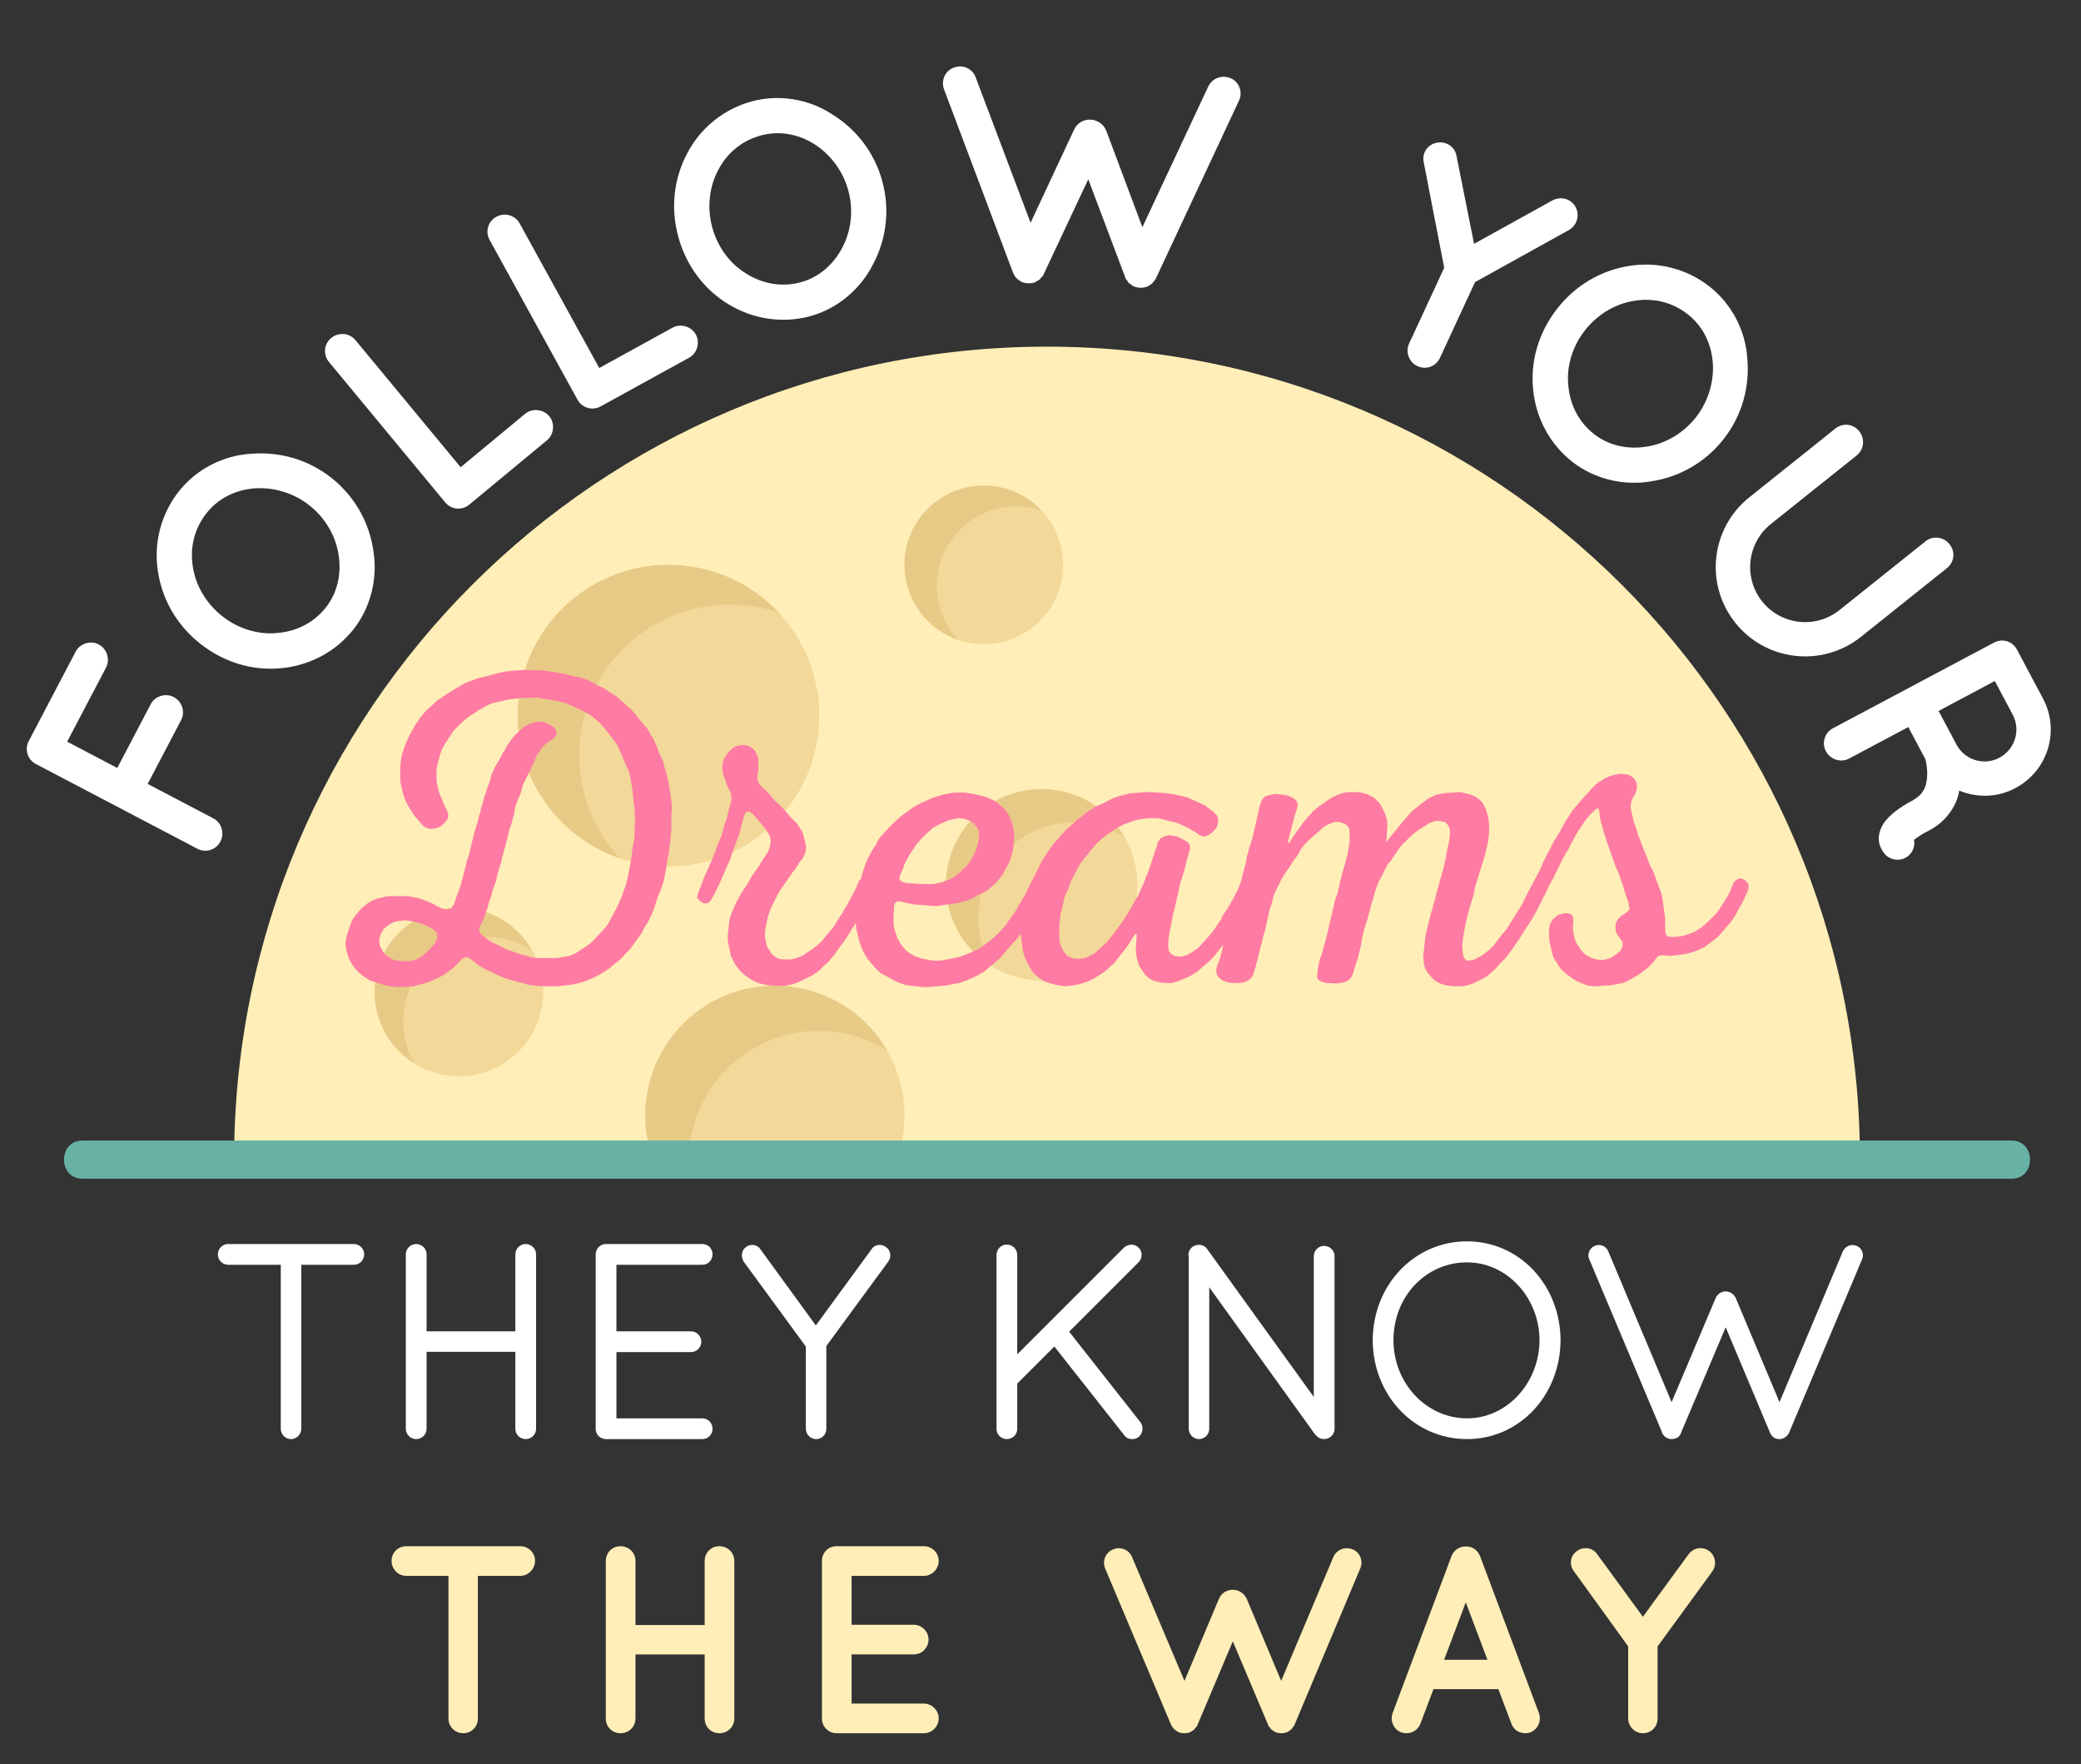 <?xml version="1.0" encoding="utf-8"?>
<!-- Generator: Adobe Illustrator 22.0.1, SVG Export Plug-In . SVG Version: 6.00 Build 0)  -->
<svg version="1.1" xmlns="http://www.w3.org/2000/svg" xmlns:xlink="http://www.w3.org/1999/xlink" x="0px" y="0px"
	 viewBox="0 0 565.834 479.612" enable-background="new 0 0 565.834 479.612" xml:space="preserve">
<rect x="0" y="0" width="565.834" height="479.612" fill="#333333" stroke="none"/>
<g id="_x38_00X800">
	<g>
		<g>
			<path fill="#FFFFFF" d="M53.677,230.764L9.76,207.727c-2.233-1.171-3.157-3.934-1.946-6.242l0.039-0.074c0,0,0,0,0.078-0.149
				l12.651-24.117c1.132-2.159,4.008-3.118,6.242-1.947c2.307,1.21,3.153,4.122,2.021,6.281l-10.581,20.172l13.622,7.145
				l9.098-17.343c1.171-2.234,4.083-3.08,6.241-1.947c2.308,1.211,3.193,4.047,2.021,6.281l-9.098,17.344l17.865,9.371
				c2.233,1.172,3.118,4.009,1.907,6.316C58.708,231.126,55.91,231.936,53.677,230.764z"/>
			<path fill="#FFFFFF" d="M68.258,123.376c7.585-0.623,15.414,1.419,21.924,6.602c6.511,5.183,10.321,12.406,11.35,19.886
				c1.186,7.282-0.659,15.268-5.475,21.318c-5.025,6.313-12.394,9.901-19.862,10.51c-7.52,0.674-15.309-1.551-21.819-6.734
				c-6.51-5.182-10.36-12.222-11.455-19.754c-1.147-7.466,0.764-15.4,5.789-21.712C53.526,127.441,60.829,123.8,68.258,123.376z
				 M84.214,137.474c-4.472-3.56-10.028-5.082-15.067-4.689c-5.158,0.406-9.799,2.728-12.94,6.673
				c-3.351,4.208-4.572,9.252-3.812,14.37c0.695,5.065,3.477,10.073,7.948,13.632c4.471,3.56,9.976,5.148,15.001,4.637
				c5.158-0.406,9.865-2.675,13.215-6.884c3.141-3.946,4.296-9.042,3.536-14.159C91.415,146.108,88.686,141.034,84.214,137.474z"/>
			<path fill="#FFFFFF" d="M121.062,136.603l-31.623-38.2c-1.608-1.942-1.394-4.848,0.613-6.509
				c2.007-1.662,4.966-1.383,6.574,0.559l28.622,34.575l17.546-14.525c1.878-1.554,4.901-1.329,6.563,0.678
				c1.607,1.942,1.264,4.955-0.613,6.509l-20.978,17.366c-0.13,0.107-0.13,0.107-0.13,0.107c-0.065,0.054-0.065,0.054-0.065,0.054
				C125.564,138.877,122.67,138.545,121.062,136.603z"/>
			<path fill="#FFFFFF" d="M157.025,108.674l-23.906-43.45c-1.215-2.21-0.461-5.023,1.822-6.28c2.282-1.256,5.137-0.428,6.352,1.782
				l21.638,39.327l19.958-10.981c2.136-1.175,5.064-0.388,6.32,1.896c1.215,2.209,0.313,5.104-1.822,6.279l-23.861,13.128
				c-0.148,0.081-0.148,0.081-0.148,0.081c-0.073,0.04-0.073,0.04-0.073,0.04C161.022,111.752,158.241,110.883,157.025,108.674z"/>
			<path fill="#FFFFFF" d="M226.071,30.951c6.494,3.97,11.612,10.235,13.815,18.26c2.203,8.024,1.022,16.106-2.558,22.754
				c-3.336,6.581-9.535,11.943-16.992,13.99c-7.781,2.136-15.848,0.689-22.239-3.223c-6.471-3.889-11.451-10.28-13.653-18.305
				c-2.202-8.024-1.161-15.98,2.396-22.709c3.476-6.707,9.697-11.987,17.478-14.123C211.776,25.548,219.821,26.914,226.071,30.951z
				 M230.646,51.748c-1.513-5.512-5.103-10.018-9.405-12.672c-4.405-2.713-9.523-3.575-14.386-2.24
				c-5.188,1.424-9.149,4.777-11.552,9.359c-2.425,4.5-3.131,10.186-1.618,15.698c1.513,5.512,5.022,10.04,9.382,12.591
				c4.406,2.713,9.546,3.656,14.733,2.232c4.863-1.335,8.802-4.77,11.205-9.351C231.372,62.966,232.158,57.259,230.646,51.748z"/>
			<path fill="#FFFFFF" d="M336.871,27.389l-22.505,48.152c-0.095,0.248-0.275,0.578-0.45,0.739l-0.087,0.081
				c-0.09,0.165-0.266,0.326-0.44,0.487c-0.007,0.167-0.091,0.165-0.095,0.248c-0.171,0.078-0.43,0.236-0.603,0.397l-0.085-0.003
				c-0.258,0.158-0.437,0.403-0.774,0.474l-0.085-0.003c0,0-0.084-0.004-0.087,0.081c-0.168-0.007-0.424,0.067-0.679,0.141
				c-0.084-0.003-0.168-0.006-0.168-0.006c-0.256,0.074-0.507,0.064-0.844,0.051c-0.251-0.01-0.503-0.02-0.752-0.114
				c-0.168-0.006-0.252-0.01-0.252-0.01c-0.248-0.094-0.413-0.184-0.582-0.191c-0.08-0.087-0.08-0.087-0.164-0.09
				c-0.332-0.097-0.574-0.359-0.735-0.534c-0.084-0.003-0.084-0.003-0.084-0.003c-0.245-0.178-0.408-0.353-0.572-0.443
				c-0.081-0.087-0.081-0.087-0.158-0.258c-0.076-0.171-0.238-0.346-0.315-0.517c-0.169-0.007-0.164-0.09-0.164-0.09
				c-0.162-0.175-0.232-0.514-0.307-0.769l-9.977-26.469L283.88,74.34c-0.095,0.249-0.275,0.578-0.366,0.742
				c-0.084-0.003-0.087,0.081-0.087,0.081c-0.174,0.162-0.349,0.323-0.523,0.484c-0.006,0.168-0.091,0.165-0.094,0.248
				c-0.171,0.078-0.346,0.239-0.52,0.4c-0.168-0.007-0.168-0.007-0.168-0.007c-0.259,0.158-0.521,0.4-0.692,0.478
				c-0.084-0.003-0.084-0.003-0.084-0.003s-0.084-0.004-0.087,0.08c-0.336-0.013-0.507,0.063-0.679,0.141
				c-0.084-0.003-0.168-0.006-0.253-0.01c-0.255,0.074-0.507,0.064-0.759,0.054c-0.252-0.01-0.588-0.023-0.836-0.117
				c-0.084-0.003-0.168-0.007-0.252-0.01c-0.249-0.094-0.414-0.185-0.581-0.191c-0.081-0.088-0.081-0.088-0.165-0.091
				c-0.249-0.094-0.575-0.359-0.736-0.534c-0.084-0.003-0.084-0.003-0.084-0.003c-0.245-0.178-0.323-0.349-0.571-0.443
				c-0.081-0.087-0.081-0.087-0.158-0.259c-0.162-0.174-0.239-0.346-0.4-0.521l0.003-0.084c-0.162-0.174-0.232-0.514-0.39-0.772
				l-18.731-49.777c-0.835-2.304,0.283-5.036,2.754-5.864c2.308-0.918,5.036,0.282,5.867,2.67l14.929,39.533l11.85-25.356
				c0.829-1.818,2.632-2.756,4.48-2.684c1.763,0.069,3.487,1.147,4.254,3.028l9.817,26.21l17.91-38.24
				c1.101-2.312,3.83-3.297,6.227-2.194C336.986,22.346,337.968,25.161,336.871,27.389z"/>
			<path fill="#FFFFFF" d="M426.64,62.514l-25.564,14.184l-9.542,20.589c-1.096,2.364-3.775,3.346-6.139,2.251
				c-2.211-1.025-3.346-3.774-2.251-6.138l9.543-20.59l-5.549-28.603c-0.6-2.501,0.983-4.918,3.525-5.407
				c2.543-0.489,4.959,1.094,5.371,3.601l4.771,23.888l21.311-11.8c2.331-1.235,5.101-0.415,6.295,1.806
				C429.605,58.515,428.785,61.284,426.64,62.514z"/>
			<path fill="#FFFFFF" d="M475.093,97.298c0.704,7.579-1.253,15.43-6.365,21.997c-5.111,6.567-12.294,10.456-19.763,11.566
				c-7.269,1.265-15.275-0.494-21.378-5.244c-6.368-4.957-10.035-12.287-10.726-19.748c-0.756-7.513,1.386-15.327,6.497-21.894
				c5.112-6.566,12.11-10.493,19.63-11.67c7.455-1.228,15.409,0.596,21.776,5.553C470.867,82.61,474.587,89.874,475.093,97.298z
				 M461.166,113.408c3.512-4.51,4.974-10.083,4.525-15.119c-0.462-5.154-2.833-9.77-6.813-12.868
				c-4.245-3.305-9.303-4.472-14.413-3.656c-5.058,0.75-10.034,3.586-13.546,8.096c-3.511,4.511-5.039,10.032-4.474,15.053
				c0.462,5.153,2.782,9.836,7.027,13.141c3.979,3.098,9.089,4.198,14.198,3.383C452.611,120.703,457.655,117.919,461.166,113.408z"
				/>
			<path fill="#FFFFFF" d="M471.851,169.342c-8.449-10.572-6.629-25.799,3.811-34.142l23.377-18.681
				c2.036-1.627,4.872-1.31,6.498,0.725c1.574,1.97,1.362,4.937-0.673,6.563l-23.377,18.681c-6.435,5.143-7.49,14.593-2.348,21.028
				c5.195,6.501,14.594,7.491,21.028,2.348l23.377-18.681c2.036-1.627,4.923-1.245,6.55,0.791c1.628,2.036,1.311,4.871-0.725,6.498
				l-23.377,18.681C495.552,181.497,480.247,179.848,471.851,169.342z"/>
			<path fill="#FFFFFF" d="M519.295,232.296c-1.757,1.887-4.689,1.923-6.577,0.166c-0.232-0.257-0.696-0.773-1.091-1.515
				c0,0,0,0-0.04-0.074c-0.394-0.743-0.838-1.934-0.723-3.329c0.08-1.281,0.611-2.61,1.335-3.756c1.6-2.184,3.995-4.124,8.077-6.295
				c1.37-0.825,2.177-1.634,2.717-2.588c0.579-0.879,0.848-2.165,0.969-3.371c0.21-2.111-0.224-4.356-0.43-5.104l-4.659-8.757
				l-16.105,8.566c-2.227,1.184-5.068,0.316-6.292-1.985c-1.224-2.301-0.315-5.068,1.911-6.253l43.786-23.29
				c2.301-1.224,5.03-0.391,6.253,1.911c0,0,0,0,0.04,0.074l7.026,13.21c4.697,8.832,1.322,19.672-7.509,24.37
				c-4.898,2.605-10.387,2.669-15.25,0.685c-0.229,1.359-0.646,2.724-1.365,4.058c-1.361,2.629-3.595,5.054-6.712,6.712
				c-2.266,1.11-3.558,2.082-4.221,2.625C520.697,229.741,520.319,231.179,519.295,232.296z M543.603,206.037
				c4.304-2.29,5.901-7.52,3.652-11.749l-4.855-9.129l-15.289,8.132l4.857,9.129C534.216,206.65,539.447,208.248,543.603,206.037z"
				/>
		</g>
		<g>
			<g>
				<path fill="#FFEEB7" d="M284.689,94.249c-122.076,0-221.038,98.964-221.038,221.038h442.073
					C505.724,193.213,406.761,94.249,284.689,94.249z"/>
				<g>
					<defs>
						<path id="SVGID_3_" d="M284.689,94.249c-122.076,0-221.038,98.964-221.038,221.038h442.073
							C505.724,193.213,406.761,94.249,284.689,94.249z"/>
					</defs>
					<clipPath id="SVGID_2_">
						<use xlink:href="#SVGID_3_"  overflow="visible"/>
					</clipPath>
					<g clip-path="url(#SVGID_2_)">
						<g>
							<path fill="#F2D899" d="M222.77,194.565c0,22.64-18.352,40.992-40.99,40.992c-22.64,0-40.991-18.352-40.991-40.992
								c0-22.638,18.352-40.989,40.991-40.989C204.419,153.576,222.77,171.927,222.77,194.565z"/>
							<path fill="#E8CA87" d="M157.489,205.355c0-22.638,18.352-40.989,40.99-40.989c4.626,0,9.064,0.777,13.211,2.186
								c-7.479-7.981-18.107-12.976-29.91-12.976c-22.64,0-40.991,18.351-40.991,40.989c0,18.018,11.626,33.307,27.78,38.804
								C161.699,226.041,157.489,216.192,157.489,205.355z"/>
						</g>
						<g>
							<path fill="#F2D899" d="M289.057,153.576c0,11.909-9.653,21.562-21.56,21.562c-11.912,0-21.563-9.653-21.563-21.562
								c0-11.908,9.651-21.561,21.563-21.561C279.405,132.015,289.057,141.669,289.057,153.576z"/>
							<path fill="#E8CA87" d="M254.717,159.252c0-11.907,9.654-21.561,21.561-21.561c2.434,0,4.768,0.408,6.95,1.15
								c-3.933-4.198-9.526-6.826-15.73-6.826c-11.912,0-21.563,9.653-21.563,21.561c0,9.476,6.115,17.516,14.613,20.41
								C256.933,170.132,254.717,164.952,254.717,159.252z"/>
						</g>
						<g>
							<path fill="#F2D899" d="M147.107,274.884c-2.851,12.324-15.159,20.004-27.486,17.154
								c-12.327-2.852-20.007-15.156-17.153-27.487c2.851-12.327,15.159-20.009,27.485-17.152
								C142.28,250.248,149.961,262.555,147.107,274.884z"/>
							<path fill="#E8CA87" d="M110.2,272.53c2.854-12.325,15.159-20.009,27.486-17.153c2.519,0.58,4.838,1.566,6.921,2.856
								c-3.069-5.29-8.226-9.352-14.654-10.835c-12.327-2.857-24.635,4.826-27.485,17.152c-2.27,9.808,2.135,19.601,10.237,24.632
								C109.887,284.324,108.836,278.433,110.2,272.53z"/>
						</g>
						<g>
							<path fill="#F2D899" d="M245.022,311.175c-4.389,18.957-23.314,30.763-42.269,26.379
								c-18.956-4.389-30.768-23.311-26.381-42.267c4.388-18.957,23.311-30.769,42.266-26.381
								C237.597,273.294,249.405,292.217,245.022,311.175z"/>
							<path fill="#E8CA87" d="M188.265,307.555c4.386-18.952,23.309-30.764,42.268-26.378c3.871,0.895,7.439,2.407,10.639,4.392
								c-4.718-8.133-12.65-14.376-22.534-16.662c-18.955-4.388-37.877,7.424-42.266,26.381c-3.491,15.081,3.28,30.138,15.743,37.87
								C187.781,325.693,186.164,316.629,188.265,307.555z"/>
						</g>
						<g>
							<path fill="#F2D899" d="M308.559,246.415c-3.24,13.988-17.206,22.704-31.192,19.468
								c-13.99-3.238-22.706-17.205-19.466-31.194c3.235-13.99,17.202-22.704,31.189-19.468
								C303.08,218.46,311.794,232.426,308.559,246.415z"/>
							<path fill="#E8CA87" d="M266.675,243.745c3.238-13.988,17.203-22.705,31.192-19.469c2.855,0.663,5.488,1.779,7.851,3.242
								c-3.478-6.003-9.331-10.61-16.628-12.298c-13.987-3.236-27.954,5.479-31.189,19.468
								c-2.577,11.131,2.419,22.244,11.618,27.951C266.321,257.127,265.125,250.441,266.675,243.745z"/>
						</g>
					</g>
				</g>
			</g>
			<g>
				<path fill="#FE7BA3" d="M112.598,268.132l-3.046,0.243h-1.218l-1.584-0.121l-2.071-0.366l-1.828-0.608l-1.584-0.488
					l-1.097-0.487l-1.34-0.853l-1.462-1.219l-1.097-1.218l-0.609-0.975l-0.731-1.341l-0.487-1.462l-0.487-2.193v-0.975l0.487-2.193
					l0.366-1.097l0.365-0.975l0.366-1.097l0.487-0.975l0.609-0.853l1.462-1.706l1.706-1.462l0.975-0.609l0.975-0.487l1.097-0.365
					l2.193-0.487l1.097-0.122h4.386l1.219,0.122l2.193,0.487l1.462,0.487l1.462,0.609l1.097,0.488l0.975,0.609l1.097,0.487
					l1.34,0.366l1.34-0.366l0.731-1.096l0.731-2.193l0.731-1.949l0.366-1.097l0.244-0.975l0.365-1.218l0.731-2.924l0.244-1.096
					l0.731-2.193l0.365-1.584l0.487-2.071l0.487-1.949l0.488-1.706l0.244-0.731l0.365-1.218l0.244-1.097l0.366-1.218l0.122-0.732
					l0.488-1.462l0.365-1.584l0.366-0.853l0.365-1.34l0.487-1.219l0.488-1.462l0.365-1.462l0.487-1.097l0.487-0.975l0.488-0.853
					l0.609-0.975l0.975-1.949l0.609-0.853l0.487-0.975l0.609-0.853l0.731-1.096l0.853-0.975l0.853-0.853l1.096-0.975l0.975-0.731
					l0.975-0.487l0.975-0.366l1.097-0.244h1.097l1.218,0.244l1.097,0.488l0.975,0.609l0.731,0.853l0.244,1.097l-0.487,0.975
					l-0.975,0.731l-0.975,0.609l-0.853,0.731l-0.731,0.731l-0.609,0.975l-0.609,0.853l-0.487,0.975l-0.365,1.097l-0.487,0.731
					l-0.366,1.097l-0.609,1.097l-1.462,2.924l-0.366,1.096l-0.244,0.975l-0.365,1.096l-0.487,0.975l-0.366,1.097l-0.366,0.975
					l-0.244,1.097l-0.122,1.096l-0.366,1.097l-0.244,1.097l-0.366,0.975l-0.365,1.097l-0.366,1.584l-0.365,1.462l-0.244,1.097
					l-0.366,1.097l-0.244,1.097l-0.366,1.096l-0.122,0.975l-0.366,1.096l-0.365,1.219l-0.366,1.34l-0.365,1.584l-0.366,1.097
					l-0.366,0.975l-0.365,1.097l-0.244,1.097l-0.366,0.975l-0.366,1.097l-0.244,1.097l-0.365,0.975l-0.366,1.097l-0.365,0.975
					l-0.488,0.975l-0.487,0.853l-0.244,0.975l0.244,0.975l0.609,0.609l1.705,1.34l0.975,0.609l1.34,0.609l2.193,1.097l1.218,0.487
					l1.706,0.608l1.828,0.609l1.462,0.366l1.219,0.365l1.096,0.122h5.361l1.096-0.122l1.097-0.244l1.097-0.121l0.975-0.366
					l1.097-0.487l1.828-1.218l0.975-0.609l0.853-0.609l0.853-0.731l0.731-0.73l0.731-0.854l0.853-0.853l1.462-1.706l0.609-0.853
					l0.487-0.975l0.609-1.097l0.365-0.731l0.609-1.097l0.487-0.975l0.487-1.097l0.609-1.462l0.487-1.462l0.487-1.218l0.366-1.462
					l0.365-1.584l0.244-1.34l0.122-0.731l0.244-1.218l0.365-2.315l0.122-1.34l0.487-2.68l0.122-1.34v-2.315l0.122-1.097v-1.097
					l-0.122-1.097v-1.097l-0.122-1.218l-0.122-0.731l-0.122-1.34l-0.244-2.193l-0.244-1.584l-0.244-1.462l-0.244-1.096l-0.366-1.097
					l-0.487-0.975l-0.366-0.975l-0.487-1.097l-0.609-1.462l-0.609-1.34l-0.487-1.097l-0.609-0.853l-0.731-0.975l-1.949-2.436
					l-1.462-1.706l-1.706-1.462l-0.853-0.609l-0.975-0.609l-0.975-0.487l-2.071-0.975l-1.34-0.609l-1.462-0.609l-1.218-0.366
					l-1.462-0.244l-1.34-0.244l-3.655-0.609h-0.975l-2.193,0.122h-1.097l-3.289,0.366l-2.193,0.487l-0.975,0.244l-1.097,0.244
					l-1.096,0.366l-0.975,0.487l-0.975,0.609l-0.975,0.488l-0.853,0.609l-1.949,1.219l-1.706,1.462l-2.315,2.315l-0.609,0.975
					l-0.609,0.853l-1.219,1.949l-0.487,0.853l-0.487,1.097l-0.365,1.097l-0.366,1.462l-0.366,1.584l-0.122,1.097v2.315l0.122,1.097
					l0.244,0.975l0.244,1.097l0.365,1.096l0.487,0.975l0.366,1.097l0.975,1.949l0.366,0.975v1.097l-0.609,0.975l-0.853,0.853
					l-0.975,0.731l-1.097,0.366l-1.218,0.122l-1.097-0.244l-0.975-0.609l-2.193-2.559l-0.609-0.853l-1.219-1.95l-0.975-1.949
					l-0.365-1.097l-0.244-1.097l-0.244-0.975l-0.244-1.097l-0.122-1.218v-3.29l0.244-2.193l0.244-1.097l0.731-2.193l0.366-0.975
					l0.487-1.096l0.975-1.95l0.609-0.975l0.487-0.975l0.609-0.853l0.731-1.097l0.487-0.487l0.731-0.975l0.853-0.853l1.706-1.462
					l0.731-0.732l0.853-0.609l1.097-0.731l2.681-1.706l1.34-0.731l1.097-0.731l0.975-0.487l1.097-0.366l1.584-0.609l1.828-0.487
					l1.584-0.365l1.218-0.366l2.924-0.731l2.559-0.244l1.584-0.122l1.34-0.122l1.462,0.122h2.803l1.34,0.122l0.731,0.121l4.02,0.609
					l1.584,0.366l0.853,0.244l2.315,0.487l2.193,0.731l1.097,0.609l0.731,0.365l1.097,0.609l1.097,0.487l0.853,0.487l0.975,0.731
					l0.853,0.487l0.975,0.609l1.706,1.462l0.853,0.853l0.731,0.609l0.853,0.731l1.462,1.705l0.609,0.853l2.193,2.559l0.609,0.975
					l0.487,0.975l0.609,0.853l0.975,2.193l0.487,1.462l0.732,1.462l0.487,1.097l0.244,1.096l0.244,0.975l0.365,1.096l0.732,3.29
					l0.121,1.097l0.244,1.096l0.366,3.29v1.096l-0.122,1.097v4.386l-0.122,1.219l-0.122,1.584l-0.244,1.462l-0.121,1.218
					l-0.122,1.097l-0.244,1.097l-0.244,1.462l-0.244,1.584l-0.244,1.218l-0.244,1.462l-0.487,1.584l-0.366,1.097l-0.366,0.975
					l-0.487,1.097l-1.34,4.021l-0.487,1.097l-0.975,1.949l-0.609,0.853l-0.975,1.95l-0.609,0.852l-0.732,0.975l-1.828,2.558
					l-0.853,0.854l-1.462,1.584l-0.731,0.73l-0.853,0.609l-1.705,1.462l-2.681,1.706l-1.828,0.975l-1.097,0.365l-1.096,0.487
					l-1.097,0.366l-1.584,0.365l-1.462,0.244l-3.29,0.365h-4.264l-2.437-0.244l-1.097-0.121l-2.071-0.609l-1.097-0.244l-1.096-0.365
					l-1.097-0.244l-1.097-0.365l-0.975-0.365l-1.097-0.487l-1.949-0.975l-1.097-0.487l-0.975-0.487l-0.975-0.609l-0.852-0.609
					l-0.853-0.732l-0.975-0.73l-0.853-0.244l-1.097,0.487l-0.975,0.975l-0.731,0.854l-0.853,0.73l-0.853,0.609l-1.218,0.975
					l-1.34,0.731l-1.218,0.609l-1.462,0.608l-1.706,0.609l-1.584,0.366L112.598,268.132z M113.695,250.83l-1.828-0.365l-1.584-0.244
					l-1.218,0.122l-1.097,0.122l-1.097,0.365l-0.975,0.487l-0.975,0.731l-0.731,0.731l-0.609,1.097l-0.366,1.096l-0.122,1.097
					l0.244,1.097l0.487,0.975l0.609,0.975l0.853,0.854l0.975,0.608l0.975,0.487l2.437,0.244h1.462l1.462-0.244l1.219-0.487
					l1.218-0.853l1.097-0.975l0.853-0.852l1.097-1.219l0.853-1.584l-0.122-1.462l-1.34-1.219l-1.828-0.853L113.695,250.83z"/>
				<path fill="#FE7BA3" d="M197.638,213.425l-1.096-3.29l-0.122-1.097v-1.097l0.244-1.096l0.487-1.097l0.609-0.853l0.731-0.853
					l0.853-0.731l0.975-0.487l1.097-0.244h1.097l1.097,0.244l0.975,0.609l0.731,0.731l0.487,0.975l0.366,1.097v3.29l-0.244,1.219
					v0.975l0.244,0.975l0.609,0.853l0.853,0.853l0.853,0.731l0.853,0.975l1.34,1.584l0.853,0.731l1.584,1.584l0.853,0.975
					l0.487,0.609l0.853,0.975l0.853,0.731l0.731,0.853l1.219,1.95l0.365,1.096l0.366,1.462l0.366,1.584l-0.122,1.096l-0.366,1.097
					l-0.487,0.975l-0.731,0.853l-1.218,1.95l-0.731,0.853l-0.609,0.975l-0.609,0.852l-0.731,0.975l-0.609,0.975l-0.731,0.975
					l-0.609,0.975l-2.071,4.143l-0.366,1.097l-0.366,0.975l-0.244,1.097l-0.244,1.218l-0.244,1.097l-0.122,1.097v1.219l0.487,2.437
					l0.609,0.975l0.609,1.097l0.853,0.731l0.975,0.608l1.218,0.244h2.315l1.097-0.244l1.097-0.365l1.097-0.487l0.853-0.609
					l1.827-1.218l0.975-0.732l0.853-0.731l0.731-0.73l0.731-0.975l2.193-2.559l1.828-2.924l0.609-0.853l0.609-1.097l0.609-0.975
					l0.487-0.975l0.609-1.096l0.366-0.732l0.731-1.34l0.487-0.975l0.366-0.975l0.487-0.975l1.097-0.609l1.584,0.366l1.097,1.218
					v1.34l-0.365,1.097l-0.975,2.071l-0.487,0.975l-0.609,0.975l-0.975,1.95l-1.218,1.949l-0.609,1.097l-0.487,0.609l-0.609,1.096
					l-1.219,1.949l-1.462,1.95l-0.975,1.34l-0.853,1.219l-1.462,1.706l-0.853,0.73l-1.462,1.462l-0.975,0.731l-1.097,0.731
					l-1.949,0.975l-1.097,0.487l-0.975,0.487l-1.097,0.365l-0.975,0.244l-1.218,0.243h-2.803l-1.584-0.122l-2.436-0.487
					l-0.975-0.365l-1.219-0.609l-1.828-1.218l-0.853-0.731l-0.731-0.731l-0.731-0.975l-0.609-0.853l-0.488-1.097l-0.487-0.975
					l-0.244-1.097l-0.244-1.219l-0.244-1.097l-0.122-1.097v-1.096l0.487-4.387l0.365-1.097l0.366-0.975l0.487-1.097l0.609-1.34
					l0.731-1.34l0.609-1.097l0.853-1.34l0.853-1.218l0.609-1.097l0.731-1.34l0.975-1.34l0.731-0.975l0.975-1.706l1.34-1.95
					l0.609-1.34l0.366-1.828l-0.244-1.462l-1.219-1.95l-0.731-0.975l-1.95-2.193l-0.731-0.853l-0.975-0.731l-0.975,0.244
					l-0.487,1.096l-0.244,1.097l-0.366,1.097l-0.244,1.097l-0.244,0.975l-0.366,1.097l-1.096,2.924l-0.366,1.096l-0.366,0.975
					l-0.365,1.096l-0.609,1.462l-0.609,1.34l-0.487,1.096l-0.609,1.462l-0.609,1.34l-0.609,1.218l-0.609,1.34l-0.731,1.34
					l-0.609,0.975l-0.731,0.609h-1.097l-0.975-0.609l-0.731-0.853l0.122-0.975l0.366-1.097l0.487-1.097l0.365-0.975l0.366-1.097
					l0.975-2.193l0.366-0.731l0.487-1.219l0.487-0.975l0.366-1.097l0.487-1.097l0.365-1.096l0.366-0.975l0.975-2.193l0.244-1.097
					l0.366-1.097l0.244-1.097l0.487-1.096l0.244-1.097l0.244-0.975l0.244-1.097l0.366-1.097l0.244-1.218v-1.097l-0.244-0.975
					L197.638,213.425z"/>
				<path fill="#FE7BA3" d="M272.692,237.672l-0.609,0.853l-1.462,1.706l-1.706,1.462l-0.853,0.609l-1.096,0.609l-0.731,0.244
					l-1.218,0.731l-0.731,0.366l-1.097,0.487l-1.218,0.365l-1.097,0.366l-1.097,0.122l-1.218,0.244l-1.34,0.122l-1.462,0.244
					l-1.097,0.122h-1.097l-2.193-0.244l-2.193-0.122l-1.097-0.122l-3.29-0.732h-0.853l-0.609,0.487l-0.244,0.853v1.097l-0.122,1.218
					v2.071l0.122,1.219l0.244,0.975l0.731,2.193l1.218,1.949l0.731,0.852l0.731,0.732l1.95,1.219l1.218,0.365l1.097,0.365
					l0.853,0.122l1.097,0.243l1.096,0.122h1.219l1.096-0.122l3.168-0.608l1.097-0.244l1.097-0.365l0.975-0.365l2.071-0.854
					l1.95-0.975l1.706-1.34l0.853-0.609l0.853-0.731l1.706-1.584l1.462-1.706l0.609-0.853l0.731-0.975l1.218-1.706l0.609-0.975
					l0.487-0.975l0.609-0.975l0.487-0.975l0.609-0.853l0.487-0.975l0.487-1.097l0.487-0.975l0.609-0.975l0.853-0.609h1.097
					l1.097,0.731l0.609,1.097l-0.122,1.097l-0.487,1.096l-0.609,1.34l-0.731,1.34l-0.609,1.34l-0.731,1.34l-0.731,1.218
					l-1.218,1.949l-0.366,0.731l-0.731,1.096l-1.218,1.706l-0.732,0.854l-0.731,0.73l-0.731,0.854l-0.853,0.975l-0.365,0.487
					l-0.853,0.975l-0.731,0.853l-1.706,1.463l-1.218,0.975l-1.097,0.975l-1.949,1.219l-3.046,1.34l-0.975,0.365l-1.096,0.366
					l-1.584,0.243l-1.462,0.365l-2.559,0.244l-1.584,0.122l-1.34,0.121h-1.096l-4.387-0.487l-0.975-0.243l-1.097-0.365l-1.096-0.488
					l-0.975-0.487l-1.949-1.096l-0.975-0.488l-0.853-0.73l-0.853-0.853l-0.487-0.609l-0.853-0.975l-0.731-0.853l-0.609-0.975
					l-0.487-0.853l-0.487-1.097l-0.365-0.975l-0.366-1.097l-0.244-1.097l-0.244-0.975l-0.244-1.097l-0.366-3.29v-2.315l0.122-1.096
					v-1.097l0.731-3.29l0.366-0.975l0.244-1.097l0.365-1.096l0.244-1.097l0.366-1.097l0.487-1.34l0.609-1.462l0.609-1.097
					l0.731-1.34l0.852-1.218l0.487-1.097l0.609-0.853l0.731-0.853l1.828-1.95l1.828-1.828l0.975-0.853l1.097-0.853l1.219-0.853
					l1.096-0.853l1.219-0.731l1.218-0.609l1.097-0.488l1.584-0.731l2.558-0.853l2.193-0.487l1.584-0.244h2.681l1.584,0.244
					l1.949,0.366l1.584,0.366l1.097,0.365l1.097,0.487l0.975,0.487l0.731,0.488l1.706,1.462l0.731,0.853l0.731,1.218l0.609,1.462
					l0.365,1.097l0.244,1.097l0.122,1.097v1.462l-0.122,1.584l-0.122,1.218l-0.366,1.462l-0.487,1.462l-0.487,1.218l-0.366,0.609
					l-0.609,1.097L272.692,237.672z M257.827,223.05l-1.706,0.731l-1.462,0.732l-0.975,0.609l-1.706,1.462l-1.097,1.096
					l-0.975,1.097l-0.852,0.975l-0.853,1.34l-0.853,1.219l-0.609,1.096l-0.731,1.34l-0.487,1.462l-0.487,1.096l-0.366,0.975
					l-0.122,0.852l0.609,0.609l1.583,0.366l2.437,0.122l1.218,0.122h3.412l1.219-0.244l1.096-0.244l1.219-0.488l0.731-0.244
					l1.218-0.609l0.853-0.609l0.853-0.731l0.852-0.853l0.853-0.731l0.731-0.975l0.609-0.853l0.487-0.975l0.609-1.097l0.731-2.193
					l0.244-1.218l0.122-1.097l-0.122-1.218l-0.487-1.097l-0.731-0.853l-0.975-0.731l-1.096-0.487l-1.097-0.244l-1.097-0.122
					l-1.218,0.244L257.827,223.05z"/>
				<path fill="#FE7BA3" d="M340.308,243.885l-0.243,0.609l-0.609,1.218l-0.609,0.853l-0.487,0.975l-0.487,1.097l-0.487,0.975
					l-1.219,1.95l-0.608,0.853l-0.609,0.975l-0.487,0.975l-0.609,0.975l-0.732,0.854l-0.73,0.975l-0.731,0.852l-1.34,1.706
					l-0.731,0.853l-0.731,0.731l-3.411,2.924l-0.975,0.609l-1.097,0.609l-1.34,0.609l-1.463,0.609l-1.096,0.365l-1.097,0.244h-1.219
					l-1.462-0.122l-1.462-0.366l-1.097-0.365l-0.854-0.609l-0.853-0.73l-0.852-1.219l-0.854-1.34l-0.365-1.097l-0.365-1.462
					l-0.122-1.584v-1.219l0.122-1.584l0.121-1.462l-0.365-0.244l-0.609,0.853l-1.218,1.949l-1.219,1.706l-0.731,0.853l-0.608,0.853
					l-0.731,0.854l-0.609,0.852l-0.853,0.731l-0.731,0.73l-0.853,0.732l-0.853,0.609l-0.976,0.609l-1.34,0.853l-1.828,0.853
					l-1.949,0.609l-1.584,0.365l-2.193,0.244l-1.218-0.122l-1.462-0.243l-1.463-0.366l-1.096-0.365l-0.976-0.365l-0.853-0.609
					l-1.706-1.462l-0.609-0.853l-0.609-0.975l-0.731-1.34l-0.731-1.828l-0.366-1.584l-0.121-1.218l-0.244-1.584l-0.122-1.95v-1.584
					l0.122-1.218l0.122-1.584l0.244-1.462l0.366-1.218l0.366-1.462l0.365-1.584l0.366-1.097l0.487-0.975l0.366-1.097l2.924-5.848
					l0.609-0.975l0.609-0.853l0.609-0.975l1.218-1.705l0.731-0.853l1.584-1.828l0.487-0.487l0.853-0.975l1.706-1.462l1.097-1.096
					l1.34-0.975l1.706-1.34l0.975-0.609l0.853-0.609l1.097-0.487l1.463-0.609l1.34-0.731l1.219-0.609l1.462-0.487l1.462-0.366
					l1.219-0.366l3.046-0.244l1.097-0.122h1.462l2.436,0.122l2.803,0.244l2.681,0.487l1.097,0.244l1.34,0.365l4.874,2.193
					l0.853,0.731l0.853,0.609l0.853,0.731l0.73,0.853l0.244,1.34L330.805,225l-1.341,1.462l-1.34,0.853l-0.975,0.122l-0.975-0.365
					l-0.975-0.731l-1.097-0.609l-0.976-0.609l-0.853-0.365l-0.975-0.487l-1.097-0.488l-0.975-0.244l-2.071-0.487l-1.219-0.365
					l-1.218-0.244h-2.438l-0.853,0.122l-1.219,0.122l-1.584,0.365l-3.046,1.097l-1.218,0.609l-1.219,0.731l-0.853,0.609
					l-0.976,0.609l-0.853,0.609l-0.853,0.731l-0.975,0.853l-0.487,0.487l-0.854,0.975l-0.73,0.853l-0.609,0.853l-1.462,1.706
					l-0.609,0.853l-0.609,0.975l-1.462,2.924l-0.609,0.975l-0.731,2.193l-0.487,1.096l-0.487,0.975l-0.73,3.29l-0.366,1.218
					l-0.365,3.29v3.411l0.122,1.219l0.365,1.097l0.487,0.975l0.609,0.975l0.731,0.731l1.096,0.487l1.463,0.243l1.584-0.122
					l1.096-0.365l1.95-0.975l1.705-1.462l0.732-0.732l0.853-0.73l0.732-0.854l0.609-0.853l0.731-0.853l0.609-0.853l1.341-1.828
					l0.608-0.853l1.828-2.924l0.732-1.34l0.852-1.584l0.487-0.731l1.462-3.168l0.487-1.097l0.244-0.852l0.487-1.097l0.365-0.975
					l0.365-1.097l0.487-1.34l0.731-2.437l0.487-1.34l0.365-1.219l0.732-1.097l1.219-0.609l1.097-0.244l1.096,0.122l1.097,0.244
					l1.95,0.975l0.975,0.609l0.487,0.731l0.122,1.097l-0.366,0.975l-0.243,1.097l-0.366,1.097l-0.487,2.193l-0.365,1.096
					l-0.243,0.975l-0.732,2.193l-0.244,1.219l-0.121,0.731l-0.366,1.462l-0.243,1.097l-0.487,2.071l-0.366,1.462l-0.243,1.219
					l-0.244,1.34l-0.365,1.828l-0.365,2.071l-0.122,1.828l0.122,1.584l0.609,0.975l1.218,0.609l1.828,0.121l1.462-0.487l1.097-0.609
					l1.706-1.218l0.853-0.854l1.462-1.584l1.462-1.705l1.219-1.706l0.609-0.975l0.73-0.975l0.244-0.731l1.949-2.924l0.487-0.975
					l0.609-0.975l2.436-4.874l1.097-0.609l1.462,0.244l0.976,1.219l0.121,1.218l-0.487,1.097L340.308,243.885z"/>
				<path fill="#FE7BA3" d="M393.796,268.01l-1.097-0.243l-1.097-0.366l-0.975-0.487l-0.975-0.73l-1.462-1.706l-0.609-0.975
					l-0.365-1.097l-0.122-1.097l-0.122-1.219l0.244-2.192l0.121-1.219l0.244-2.193l0.487-2.193l0.243-0.853l0.244-1.097l0.365-1.34
					l0.244-0.975l0.365-1.097l0.244-1.096l0.365-1.097l0.243-1.097l0.366-1.462l0.487-1.584l0.243-1.097l0.366-1.097l0.243-1.097
					l0.365-1.096l0.244-0.975l0.487-2.193l0.122-1.097l0.73-3.29l0.122-1.097l0.122-1.218l-0.122-1.097l-0.487-0.975l-0.73-0.731
					l-0.975-0.244l-1.218-0.122l-1.097,0.244l-0.975,0.365l-2.925,1.828l-0.975,0.731l-1.705,1.462l-0.731,0.853l-0.853,0.731
					l-0.731,0.853l-0.731,0.975l-0.608,0.975l-0.609,0.853l-0.609,0.975l-0.732,0.853l-0.609,0.975l-0.487,0.975l-0.487,1.097
					l-1.097,1.95l-0.365,0.975l-0.73,2.193l-0.244,1.097l-0.487,1.462l-0.365,1.462l-0.366,1.218l-0.365,1.462l-0.487,1.462
					l-0.365,1.218l-0.731,2.924l-0.122,1.219l-0.365,1.584l-0.487,1.949l-0.487,1.584l-0.365,1.097l-0.244,0.975l-0.365,1.097
					l-0.487,0.975l-0.731,0.731l-1.097,0.487l-1.097,0.244l-1.218,0.121l-1.219-0.121h-1.219l-1.096-0.244l-0.976-0.487
					l-0.608-0.731l0.121-1.097l0.122-1.218l0.244-1.462l0.365-1.463l0.487-1.218l0.365-1.584l0.609-1.949l0.487-1.95l0.365-1.584
					l0.244-1.219l0.731-2.924l0.73-3.29l0.366-0.975l0.365-1.097l0.365-1.462l0.244-1.462l0.365-1.219l0.243-0.975l0.732-2.559
					l0.365-1.462l0.366-1.218l0.243-1.584l0.365-1.949v-2.071l-0.121-1.584l-0.731-0.975l-1.219-0.609l-1.462-0.244l-1.097,0.244
					l-1.462,0.609L359.68,225l-0.854,0.852l-1.706,1.462l-1.096,0.975l-1.097,1.097l-0.731,0.853l-0.609,0.853l-0.487,0.975
					l-0.73,1.096l-0.487,0.609l-0.854,1.34l-0.853,1.218l-0.731,1.097l-0.853,1.34l-1.584,3.168l-0.487,1.096l-0.365,1.097
					l-0.244,1.097l-0.731,2.193l-0.243,1.097l-0.244,1.219l-0.73,3.29l-0.366,1.097l-0.487,2.193l-0.365,1.097l-0.243,1.218
					l-0.366,1.219l-0.243,1.097l-0.244,0.852l-0.243,1.097l-0.366,1.097l-0.365,1.219l-0.852,1.096l-1.706,0.853l-2.071,0.122
					l-1.949-0.122l-1.949-0.731l-1.219-1.218l-0.244-1.463l0.244-1.097l0.487-1.218l0.243-0.731l0.366-1.218l0.243-1.097
					l0.366-1.584l0.365-1.463l0.243-1.096l0.732-2.193l0.244-0.975l0.365-1.096l0.243-1.097l0.366-0.975l0.243-1.097l0.365-1.097
					l0.366-1.584l0.365-1.462l0.244-1.097l0.73-2.193l0.365-1.584l0.366-1.462l0.365-1.097l0.244-1.096l0.121-1.097l0.366-1.097
					l0.243-1.097l0.487-1.462l0.487-1.584l0.487-2.193l0.244-0.975l1.219-5.483l0.365-0.975l0.487-1.097l0.853-0.609l1.219-0.366
					l1.219-0.244l2.437,0.244l1.219,0.244l1.096,0.487l0.976,0.731l0.487,0.853l-0.122,1.097l-0.365,1.218l-0.366,1.097
					l-0.243,1.097l-0.366,1.096l-0.243,1.219l-0.365,1.097l-0.487,2.193l-0.122,0.731l0.487-0.244l0.609-1.097l0.73-0.975
					l0.609-0.975l0.731-0.853l0.609-0.975l0.73-0.853l0.853-1.097l0.731-0.731l0.609-0.731l1.706-1.462l1.949-1.34l0.853-0.609
					l0.975-0.609l1.097-0.488l0.975-0.365l1.219-0.366l1.219-0.122h2.071l1.097,0.122l1.096,0.244l0.976,0.366l0.975,0.487
					l0.852,0.609l0.732,0.731l0.73,0.853l0.975,1.949l0.366,0.975l0.365,1.097l0.122,1.097V225l-0.122,1.462l-0.122,1.584
					l-0.122,0.853h0.122l0.487-0.609l0.732-0.975l0.731-0.853l1.34-1.706l0.853-0.975l0.487-0.609l1.584-1.828l0.731-0.853
					l0.853-0.609l1.828-1.462l0.975-0.731l0.853-0.609l0.975-0.487l1.097-0.487l1.097-0.244l1.462-0.244l2.071-0.122l0.853-0.122
					h1.097l1.096,0.244l1.463,0.365l1.462,0.609l1.097,0.731l0.73,0.731l0.609,0.975l0.487,0.975l0.244,0.975l0.365,1.097
					l0.122,1.097l0.122,0.975v2.193l-0.122,1.096l-0.122,1.219l-0.487,2.193l-0.365,1.584l-1.828,5.849l-0.487,1.584l-0.365,1.096
					l-0.244,1.584l-0.365,1.34l-0.365,1.218l-0.487,1.462l-0.366,1.462l-0.365,1.218l-0.609,2.924l-0.243,1.218l-0.244,1.584
					l-0.243,2.071l0.121,1.949l0.366,1.463l0.73,0.73l1.219-0.122l0.975-0.243l0.852-0.487l0.976-0.487l0.975-0.732l0.852-0.609
					l1.706-1.705l0.609-0.854l1.462-1.949l0.609-0.609l0.73-0.975l4.265-6.823l0.487-1.096l1.097-2.193l0.365-0.609l0.731-1.097
					l0.487-0.975l1.097-0.609l1.462,0.244l0.975,1.218v1.219l-0.487,1.096l-0.609,1.097l-0.365,0.975l-0.487,0.853l-1.097,2.193
					l-0.853,1.462l-0.731,1.218l-0.609,0.975l-0.609,0.853l-1.827,2.924l-0.609,0.854l-1.219,1.827l-0.73,0.975l-1.341,1.706
					l-1.584,1.584l-0.73,0.854l-0.731,0.73l-1.705,1.462l-0.976,0.609l-2.924,1.462l-1.097,0.366l-0.975,0.243l-1.219,0.122h-2.436
					L393.796,268.01z"/>
				<path fill="#FE7BA3" d="M474.572,243.642l-0.487,1.097l-0.487,0.975l-0.609,0.975l-0.487,0.975l-0.609,1.096l-0.609,0.975
					l-0.609,0.853l-2.924,3.412l-0.853,0.853l-0.853,0.731l-0.853,0.609l-0.975,0.73l-0.853,0.609l-1.096,0.487l-0.976,0.487
					l-1.096,0.366l-0.854,0.243l-1.097,0.244l-1.462,0.243l-1.219,0.122l-0.853,0.122h-1.219l-1.096-0.122h-0.975l-0.73,0.365
					l-0.609,0.732l-0.609,0.852l-0.853,0.854l-1.097,0.975l-1.219,0.975l-1.097,0.731l-1.34,0.73l-1.219,0.731l-1.097,0.487
					l-1.584,0.365l-1.949,0.365l-2.071,0.122l-1.584,0.122h-1.218l-1.219-0.122l-1.097-0.365l-0.853-0.365l-1.097-0.488
					l-1.097-0.608l-1.828-1.341l-0.853-0.73l-0.853-0.853l-1.828-2.924l-0.365-1.097l-0.732-3.29l-0.121-1.218v-2.193l0.243-1.219
					l0.732-1.34l1.462-1.219l1.827-0.487l1.463,0.122l0.73,0.731l0.122,0.975v1.097l-0.122,1.097l0.122,1.096l0.487,2.193
					l0.487,0.975l0.609,0.975l0.609,0.854l0.73,0.853l0.854,0.609l0.975,0.487l0.975,0.365l1.097,0.244h1.218l0.975-0.122
					l1.096-0.365l0.854-0.487l0.975-0.731l0.853-0.731l0.609-1.218v-1.219l-0.609-0.852l-0.73-0.975l-0.487-0.975l-0.122-1.218
					l0.122-1.097l0.608-1.097l0.732-0.731l1.828-1.218l0.487-0.609v-0.853l-0.244-1.097l-0.365-1.096l-0.366-0.975l-0.365-1.096
					l-0.243-0.975l-0.366-1.096l-0.365-0.975l-0.365-1.096l-0.366-0.975l-0.487-0.975l-0.365-0.975l-0.365-1.097l-0.365-0.975
					l-0.366-1.097l-0.365-0.975l-0.365-1.097l-0.366-0.975l-0.365-1.219l-0.487-1.462l-0.365-1.462l-0.366-1.097l-0.243-1.097
					l-0.122-0.975l-0.122-1.097l-0.243-0.731l-0.732,0.244l-1.706,1.706l-0.73,0.853l-1.219,1.706l-0.609,0.975l-0.608,0.853
					l-1.341,2.436l-0.73,1.34l-0.488,1.097l-0.608,0.852l-0.487,0.975l-0.487,0.853l-0.488,0.975l-0.73,1.584l-0.732,1.34
					l-0.487,1.097l-1.097,1.95l-0.487,0.975l-0.487,1.097l-0.73,1.34l-0.976,1.096l-1.096,0.244l-1.219-0.609l-0.609-0.975
					l0.122-1.097l0.243-1.097l0.976-1.95l0.608-1.096l0.366-0.731l0.608-1.096l0.488-1.097l0.365-0.975l1.462-2.924l0.609-0.975
					l0.487-1.097l0.731-1.34l0.853-1.34l0.609-1.097l0.609-0.975l0.487-0.975l0.608-1.097l0.487-0.609l0.609-1.096l0.609-0.853
					l2.925-3.412l1.462-1.584l0.73-0.853l0.853-0.853l0.853-0.731l1.949-1.219l1.097-0.487l1.219-0.365l1.097-0.244l0.975-0.122
					l1.097,0.122l1.097,0.244l0.975,0.609l0.73,0.853l0.366,0.975v1.097l-0.244,1.097l-0.487,0.975l-0.609,0.975l-0.243,0.975
					l-0.122,1.096l0.243,1.462l0.366,1.462l0.243,1.218l0.609,1.584l0.609,1.95l0.732,1.949l1.34,3.412l0.487,1.097l0.487,1.462
					l0.732,1.34l0.487,1.097l0.365,0.975l0.365,1.097l1.097,2.924l0.366,1.096l0.243,1.584l0.244,1.95l0.243,1.584l0.122,1.218
					v3.046l0.122,0.975l0.365,0.609l0.975,0.244h1.097l2.193-0.244l2.192-0.731l0.976-0.366l1.949-1.218l0.853-0.731l1.706-1.584
					l1.584-1.584l0.609-0.853l2.437-3.899l0.487-0.975l0.487-1.097l0.365-0.975l0.609-0.975l1.097-0.731l1.462,0.365l1.097,1.219
					v1.218l-0.365,1.097L474.572,243.642z"/>
			</g>
			<g>
				<path fill="#67B2A5" d="M22.419,320.476c30.024,0,60.046,0,90.069,0c64.477,0,128.953,0,193.43,0c60.542,0,121.083,0,181.624,0
					c19.805,0,39.608,0,59.413,0c6.692,0,6.692-10.377,0-10.377c-30.022,0-60.046,0-90.068,0c-64.477,0-128.953,0-193.43,0
					c-60.541,0-121.083,0-181.625,0c-19.805,0-39.608,0-59.413,0C15.728,310.099,15.728,320.476,22.419,320.476L22.419,320.476z"/>
			</g>
		</g>
		<g>
			<path fill="#FFFFFF" d="M96.239,338.227H62.02c-1.51,0-2.785,1.275-2.785,2.785c0,1.576,1.25,2.858,2.785,2.858h14.324v44.611
				c0,1.51,1.275,2.785,2.785,2.785c1.51,0,2.785-1.275,2.785-2.785V343.87h14.324c1.536,0,2.785-1.282,2.785-2.858
				C99.024,339.502,97.749,338.227,96.239,338.227z"/>
			<path fill="#FFFFFF" d="M142.908,338.227c-1.51,0-2.785,1.275-2.785,2.785v20.949h-24.135v-20.949
				c0-1.536-1.282-2.785-2.858-2.785c-1.51,0-2.785,1.275-2.785,2.785v47.47c0,1.51,1.275,2.785,2.785,2.785
				c1.576,0,2.858-1.25,2.858-2.785v-20.95h24.135v20.95c0,1.51,1.275,2.785,2.785,2.785c1.576,0,2.857-1.25,2.857-2.785v-47.47
				C145.765,339.476,144.484,338.227,142.908,338.227z"/>
			<path fill="#FFFFFF" d="M190.96,343.87c1.562,0,2.785-1.256,2.785-2.858c0-1.562-1.223-2.785-2.785-2.785h-26.21
				c-1.509,0-2.785,1.275-2.785,2.785v47.47c0,1.464,1.098,2.66,2.639,2.785h26.356c1.562,0,2.785-1.224,2.785-2.785
				c0-1.603-1.223-2.857-2.785-2.857h-23.352v-18.019h20.294c1.51,0,2.785-1.274,2.785-2.785c0-1.576-1.249-2.858-2.785-2.858
				h-20.294V343.87H190.96z"/>
			<path fill="#FFFFFF" d="M240.932,339.078c-0.502-0.393-1.122-0.608-1.752-0.608c-0.911,0-1.737,0.442-2.171,1.129l-15.178,20.766
				l-15.071-20.711c-0.472-0.742-1.298-1.184-2.209-1.184c-0.65,0-1.289,0.23-1.738,0.6c-1.168,0.818-1.463,2.596-0.606,3.94
				l16.909,23.097v22.376c0,1.51,1.275,2.785,2.785,2.785c1.562,0,2.785-1.224,2.785-2.785V365.96l16.838-22.954
				c0.467-0.644,0.651-1.459,0.503-2.237C241.894,340.062,241.506,339.464,240.932,339.078z"/>
			<path fill="#FFFFFF" d="M290.704,362.063l18.86-18.86c0.561-0.561,0.871-1.329,0.85-2.108c-0.02-0.738-0.319-1.412-0.848-1.908
				c-0.941-1.006-2.772-1.06-3.943,0l-29.026,29.026v-26.981c0-1.603-1.255-2.858-2.858-2.858c-1.536,0-2.785,1.282-2.785,2.858
				v47.251c0,1.51,1.275,2.785,2.785,2.785c1.576,0,2.858-1.25,2.858-2.785V376.17l10.083-10.082l18.978,24.088
				c0.516,0.724,1.241,1.091,2.154,1.091c0.5,0,1.158-0.067,1.813-0.591l0.088-0.077c1.099-1.101,1.262-2.702,0.372-3.924
				L290.704,362.063z"/>
			<path fill="#FFFFFF" d="M360.014,338.736c-1.511,0-2.786,1.275-2.786,2.785v38.285l-28.956-40.153
				c-0.772-1.212-2.509-1.655-3.987-0.698c-0.938,0.728-1.326,1.81-1.057,2.922v46.604c0,1.51,1.275,2.785,2.785,2.785
				c1.511,0,2.785-1.275,2.785-2.785v-38.498l28.665,39.858c0.139,0.232,0.317,0.382,0.439,0.476
				c0.559,0.63,1.268,0.949,2.111,0.949c1.575,0,2.858-1.25,2.858-2.785v-46.96C362.872,339.986,361.59,338.736,360.014,338.736z"/>
			<path fill="#FFFFFF" d="M398.894,337.499c-14.306,0-25.57,11.806-25.647,26.888c0.076,15.072,11.341,26.88,25.647,26.88
				c14.182,0,25.351-11.808,25.427-26.89C424.245,349.305,413.076,337.499,398.894,337.499z M398.894,385.624
				c-11.03,0-20.004-9.529-20.004-21.242c0-11.87,8.786-21.168,20.004-21.168c10.801,0,19.643,9.499,19.711,21.162
				C418.537,376.092,409.694,385.624,398.894,385.624z"/>
			<path fill="#FFFFFF" d="M506.37,340.33c-0.268-0.721-0.816-1.298-1.499-1.583c-1.452-0.622-3.031-0.052-3.768,1.426
				l-17.245,41.044l-11.931-28.376l-0.049-0.102c-0.566-1.019-1.585-1.626-2.728-1.626c-1.02,0-2.033,0.638-2.581,1.626
				l-12.049,28.483l-17.247-41.046c-0.419-1.008-1.446-1.685-2.557-1.685c-0.42,0-0.822,0.094-1.131,0.251
				c-0.69,0.289-1.24,0.866-1.508,1.587c-0.264,0.713-0.226,1.501,0.077,2.103l19.62,46.653c0.122,0.52,0.356,0.954,0.692,1.288
				l0.335,0.321c0.94,0.704,2.295,0.72,3.155,0.207h0.153l0.304-0.304c0.157-0.157,0.381-0.381,0.537-0.72
				c0.126-0.185,0.214-0.399,0.254-0.621l12.015-28.395l11.997,28.511l0.109,0.299c0.069,0.138,0.218,0.389,0.374,0.581
				c0.148,0.227,0.325,0.362,0.403,0.418l0.111,0.097c0.441,0.33,0.944,0.498,1.496,0.498h0.438l0.073-0.011
				c0.925-0.133,1.853-0.86,2.266-1.789l19.775-46.972C506.595,341.831,506.635,341.043,506.37,340.33z"/>
		</g>
		<g>
			<g>
				<path fill="#FFEEB7" d="M141.484,428.45h-11.551v38.794c0,2.252-1.743,3.995-3.996,3.995c-2.179,0-3.996-1.743-3.996-3.995
					V428.45h-11.478c-2.252,0-3.996-1.889-3.996-4.068c0-2.252,1.744-3.995,3.996-3.995h31.02c2.179,0,3.996,1.743,3.996,3.995
					C145.479,426.562,143.663,428.45,141.484,428.45z"/>
				<path fill="#FFEEB7" d="M164.725,467.244v-42.862c0-2.252,1.744-3.995,3.996-3.995c2.252,0,4.068,1.743,4.068,3.995v17.436
					h18.815v-17.436c0-2.252,1.744-3.995,3.996-3.995c2.252,0,4.068,1.743,4.068,3.995v42.862c0,2.252-1.816,3.995-4.068,3.995
					c-2.252,0-3.996-1.743-3.996-3.995v-17.436h-18.815v17.436c0,2.252-1.816,3.995-4.068,3.995
					C166.468,471.24,164.725,469.496,164.725,467.244z"/>
				<path fill="#FFEEB7" d="M223.49,467.244v-42.862c0-2.252,1.744-3.995,3.996-3.995h0.073c0,0,0,0,0.145,0h23.538
					c2.106,0,3.996,1.743,3.996,3.995c0,2.252-1.889,4.068-3.996,4.068h-19.688v13.294h16.927c2.179,0,3.996,1.89,3.996,3.996
					c0,2.252-1.817,4.068-3.996,4.068h-16.927v13.367h19.688c2.106,0,3.996,1.815,3.996,4.068c0,2.179-1.889,3.995-3.996,3.995
					h-23.538c-0.145,0-0.145-0.072-0.145-0.072l-0.073,0.072C225.234,471.24,223.49,469.423,223.49,467.244z"/>
				<path fill="#FFEEB7" d="M369.865,426.416l-17.799,42.353c-0.072,0.218-0.218,0.508-0.363,0.653l-0.072,0.073
					c-0.073,0.145-0.218,0.29-0.363,0.436c0,0.146-0.073,0.146-0.073,0.218c-0.145,0.073-0.363,0.218-0.508,0.363h-0.073
					c-0.218,0.146-0.363,0.363-0.653,0.436h-0.073c0,0-0.072,0-0.072,0.073c-0.145,0-0.363,0.072-0.581,0.146
					c-0.073,0-0.146,0-0.146,0c-0.218,0.072-0.436,0.072-0.727,0.072c-0.218,0-0.435,0-0.653-0.072c-0.146,0-0.219,0-0.219,0
					c-0.218-0.073-0.362-0.146-0.508-0.146c-0.073-0.073-0.073-0.073-0.146-0.073c-0.291-0.072-0.509-0.29-0.654-0.436
					c-0.072,0-0.072,0-0.072,0c-0.218-0.145-0.363-0.29-0.509-0.363c-0.072-0.072-0.072-0.072-0.145-0.218
					c-0.073-0.146-0.219-0.291-0.291-0.436c-0.146,0-0.146-0.073-0.146-0.073c-0.146-0.146-0.218-0.436-0.29-0.653l-9.518-22.521
					l-9.517,22.521c-0.072,0.218-0.218,0.508-0.29,0.653c-0.073,0-0.073,0.073-0.073,0.073c-0.145,0.145-0.29,0.29-0.435,0.436
					c0,0.146-0.072,0.146-0.072,0.218c-0.145,0.073-0.291,0.218-0.436,0.363c-0.146,0-0.146,0-0.146,0
					c-0.218,0.146-0.436,0.363-0.581,0.436c-0.072,0-0.072,0-0.072,0s-0.072,0-0.072,0.073c-0.291,0-0.436,0.072-0.582,0.146
					c-0.072,0-0.145,0-0.218,0c-0.218,0.072-0.436,0.072-0.653,0.072c-0.218,0-0.509,0-0.727-0.072c-0.073,0-0.146,0-0.218,0
					c-0.219-0.073-0.363-0.146-0.509-0.146c-0.072-0.073-0.072-0.073-0.146-0.073c-0.218-0.072-0.509-0.29-0.653-0.436
					c-0.073,0-0.073,0-0.073,0c-0.218-0.145-0.29-0.29-0.508-0.363c-0.073-0.072-0.073-0.072-0.146-0.218
					c-0.146-0.146-0.218-0.291-0.363-0.436v-0.073c-0.146-0.146-0.218-0.436-0.363-0.653l-17.871-42.353
					c-0.8-1.962,0.072-4.358,2.179-5.158c1.962-0.871,4.359,0.073,5.158,2.107L322.063,457l9.371-22.302
					c0.654-1.599,2.18-2.471,3.777-2.471c1.526,0,3.052,0.872,3.778,2.471L348.361,457l14.166-33.635
					c0.872-2.034,3.197-2.978,5.304-2.107C369.792,422.058,370.736,424.454,369.865,426.416z"/>
				<path fill="#FFEEB7" d="M407.415,459.253h-17.653l-3.56,9.443c-0.653,1.599-2.18,2.543-3.777,2.543
					c-0.509,0-0.944-0.072-1.381-0.218c-2.106-0.799-3.124-3.124-2.397-5.23l16.056-42.789c0.653-1.599,2.252-2.615,3.85-2.543
					c1.671-0.072,3.197,0.944,3.851,2.543l16.055,42.789c0.727,2.107-0.29,4.432-2.397,5.23c-0.363,0.146-0.872,0.218-1.381,0.218
					c-1.598,0-3.124-0.944-3.705-2.543L407.415,459.253z M404.436,451.262l-5.885-15.619l-5.884,15.619H404.436z"/>
				<path fill="#FFEEB7" d="M465.6,427.215l-14.893,20.414v19.615c0,2.252-1.744,3.995-3.996,3.995
					c-2.106,0-3.995-1.743-3.995-3.995v-19.615l-14.747-20.414c-1.381-1.743-1.018-4.213,0.799-5.521
					c1.816-1.308,4.286-0.944,5.521,0.871l12.423,17l12.423-17c1.381-1.815,3.851-2.179,5.594-0.871
					C466.472,423.002,466.836,425.472,465.6,427.215z"/>
			</g>
		</g>
	</g>
</g>
<g id="_x31_200X800">
</g>
<g id="DESIGNED_BY_FREEPIK">
</g>
</svg>
